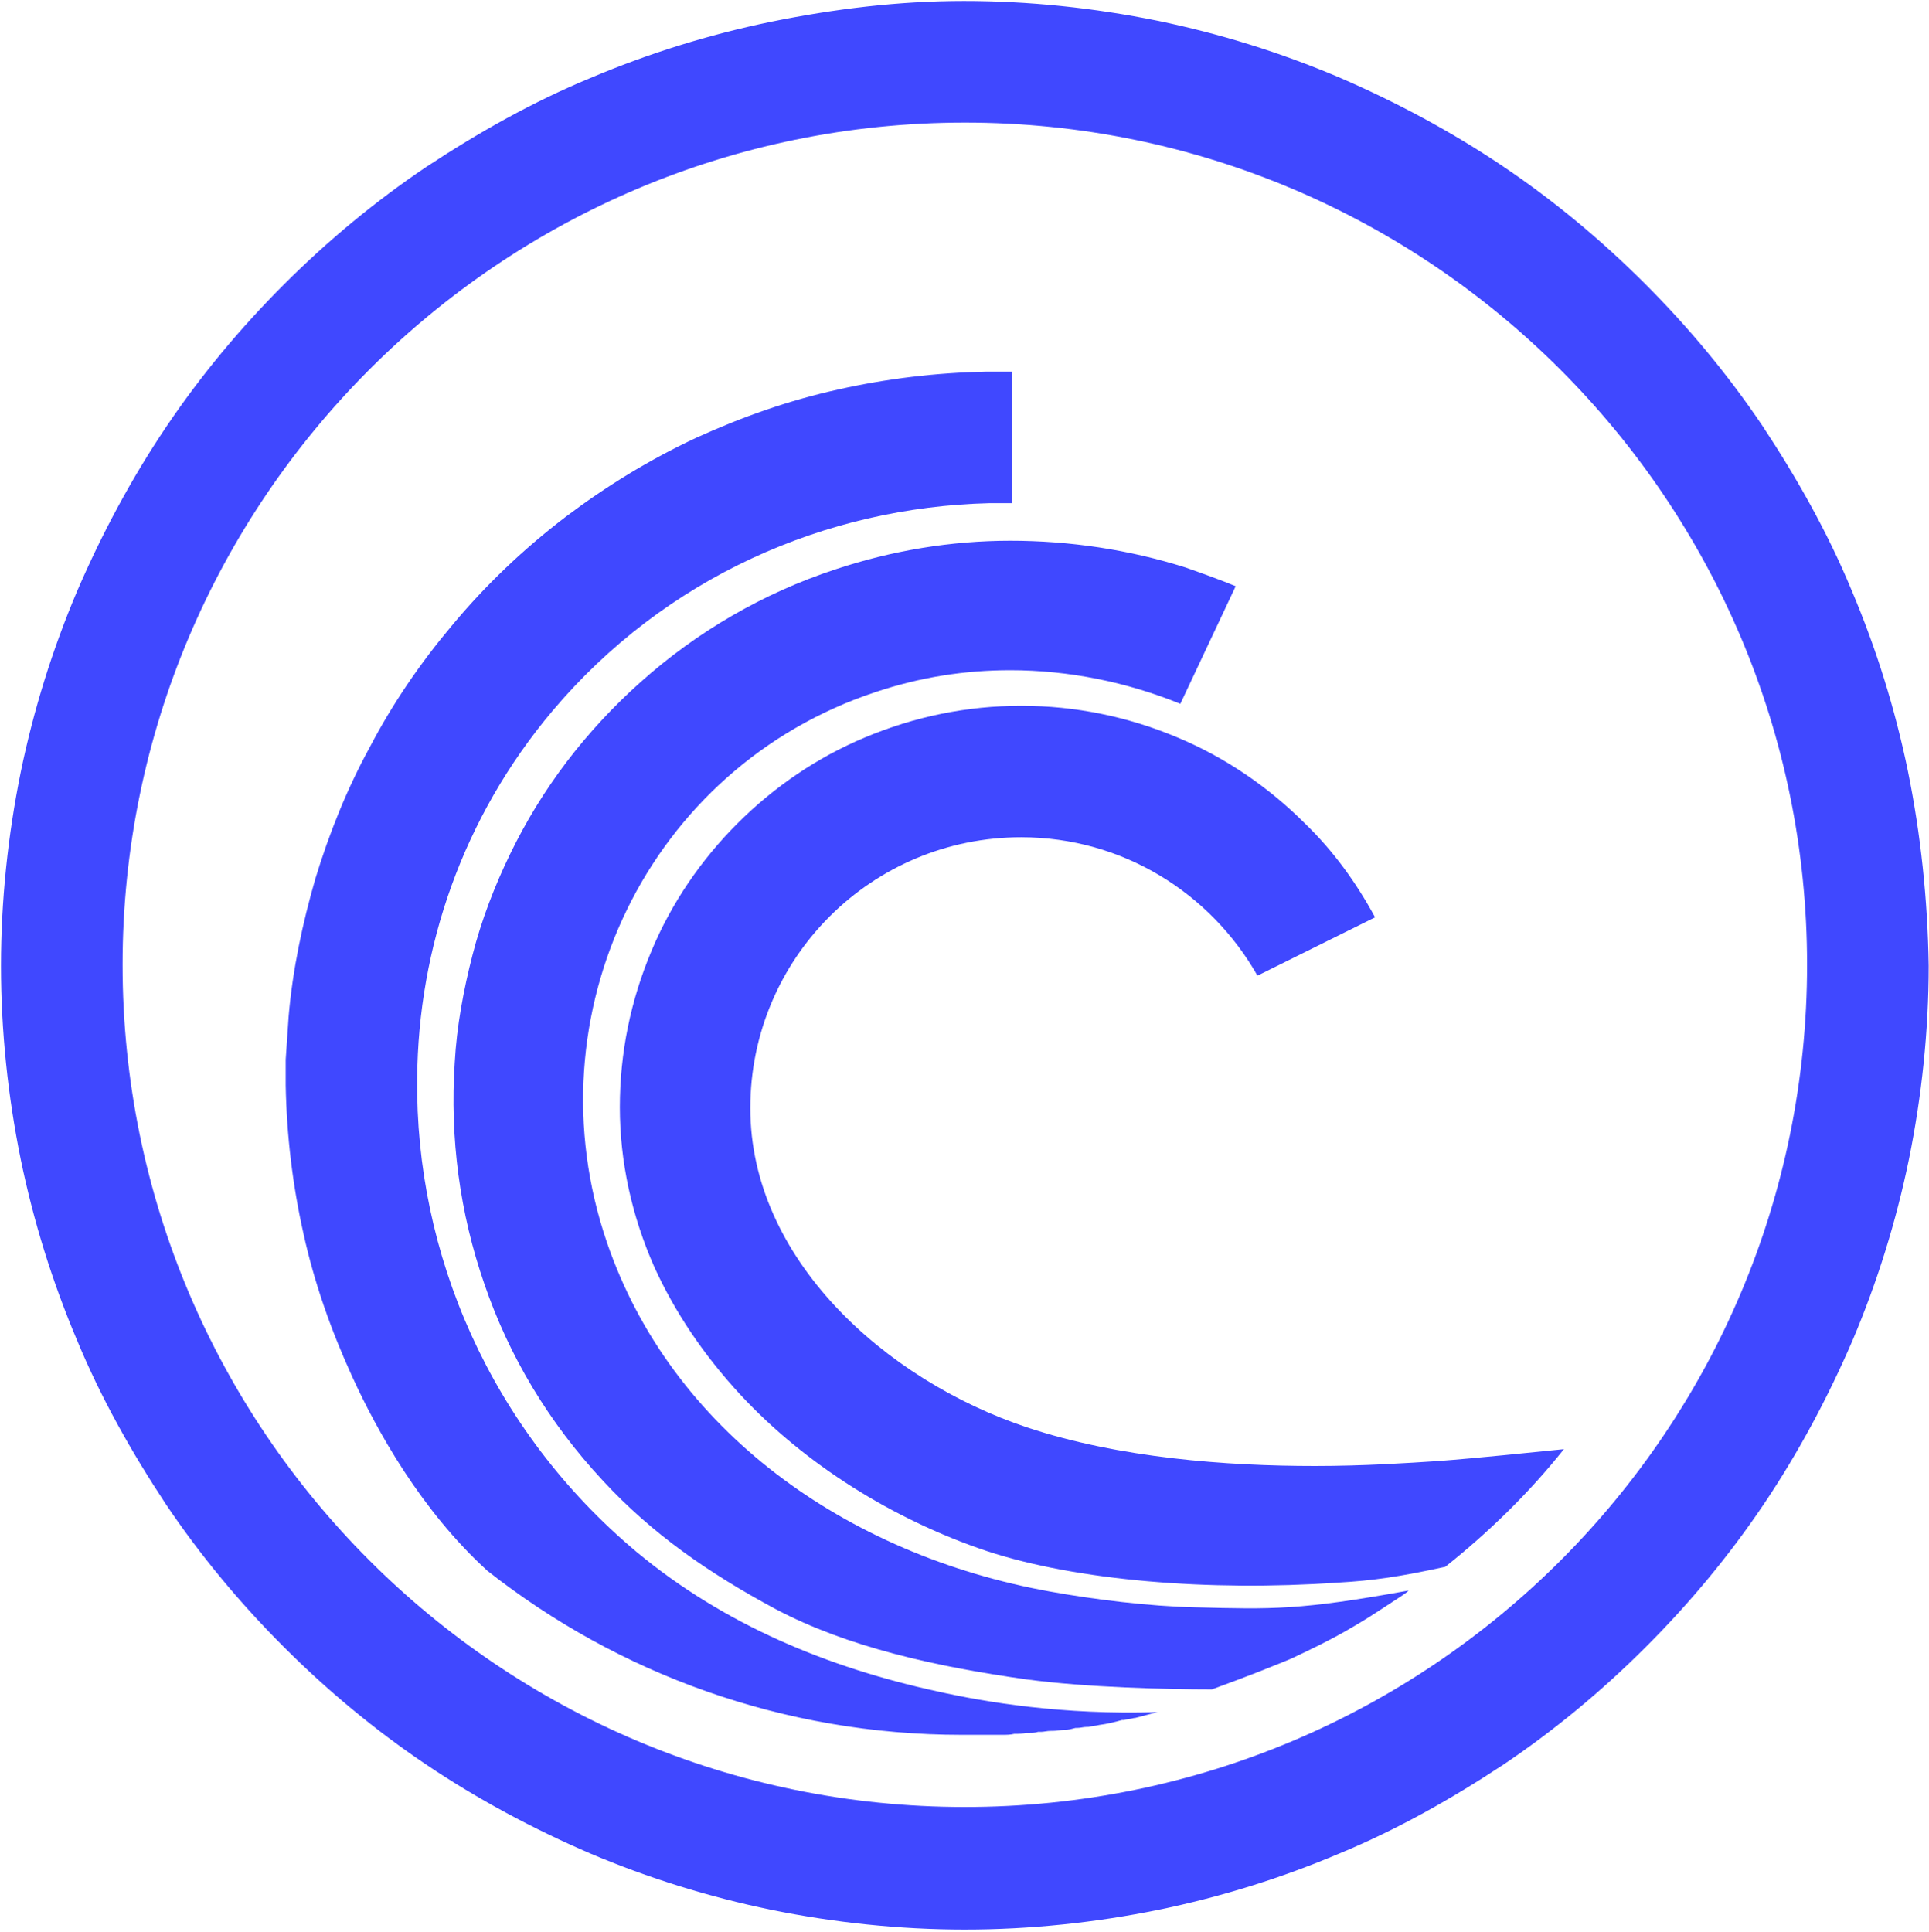 <svg width="587" height="588" viewBox="0 0 587 588" fill="none" xmlns="http://www.w3.org/2000/svg">
<path d="M580.585 234.641C576.675 215.689 570.959 197.339 563.438 179.59C556.219 162.143 546.893 145.597 536.364 129.654C525.836 114.011 513.803 99.572 500.567 86.336C487.331 73.1 472.891 61.067 457.248 50.538C441.606 40.009 424.76 30.985 407.312 23.464C389.564 15.944 371.214 10.228 352.262 6.317C333.009 2.407 313.155 0.301 293.301 0.301C273.447 0.301 253.893 2.707 234.641 6.618C215.689 10.529 197.339 16.244 179.59 23.765C162.143 30.985 145.597 40.31 129.654 50.839C114.011 61.367 99.572 73.4 86.336 86.636C73.1 99.873 61.067 114.312 50.538 129.955C40.009 145.597 30.985 162.443 23.464 179.891C15.944 197.64 10.228 215.99 6.317 234.941C2.407 254.194 0.301 274.048 0.301 293.902C0.301 313.757 2.407 333.611 6.317 352.863C10.228 371.815 15.944 390.165 23.464 407.914C30.684 425.361 40.009 441.907 50.538 457.85C61.067 473.493 73.1 487.932 86.336 501.168C99.572 514.404 114.011 526.437 129.654 536.966C145.297 547.495 162.143 556.519 179.59 564.04C197.339 571.561 215.689 577.276 234.641 581.187C253.893 585.098 273.747 587.203 293.602 587.203C313.456 587.203 333.31 585.098 352.563 581.187C371.514 577.276 389.864 571.561 407.613 564.04C425.061 556.82 441.606 547.495 457.549 536.966C473.192 526.437 487.631 514.404 500.868 501.168C514.104 487.932 526.137 473.493 536.665 457.85C547.194 442.207 556.219 425.361 563.739 407.914C571.26 390.165 576.975 371.815 580.886 352.863C584.797 333.611 586.902 313.757 586.902 293.902C586.602 273.747 584.496 253.893 580.585 234.641ZM293.602 549.901C151.915 549.901 37.302 434.988 37.302 293.602C37.302 152.216 152.216 37.302 293.602 37.302C434.988 37.302 549.901 152.216 549.901 293.602C549.901 435.288 435.288 549.901 293.602 549.901V549.901Z" fill="#4048FF"/>
<path d="M298.114 527.942H305.033C306.236 527.942 307.44 527.942 308.643 527.641H308.944C310.147 527.641 311.049 527.641 312.253 527.34H313.155C314.058 527.34 314.96 527.34 315.863 527.04H316.765C317.667 527.04 318.57 526.739 319.773 526.739H320.375C321.578 526.739 322.781 526.438 323.985 526.438C325.188 526.438 326.09 526.137 327.294 525.836H327.895C328.798 525.836 329.7 525.535 330.603 525.535H331.204C332.408 525.235 333.31 525.235 334.513 524.934C336.92 524.633 339.327 524.031 341.432 523.43H342.034C342.936 523.129 344.14 523.129 345.042 522.828H345.343C347.75 522.226 349.855 521.625 352.262 521.023C323.383 521.926 299.919 518.015 285.179 514.706C252.088 507.486 220.502 494.551 193.729 472.29C149.208 434.988 126.345 381.442 126.947 328.197C127.248 288.488 140.785 248.78 168.159 216.291C202.453 175.68 251.186 154.322 301.122 153.119H308.041V113.109H300.22C284.878 113.41 269.837 115.215 255.097 118.524C240.056 121.833 225.616 126.947 211.778 133.264C197.64 139.882 184.404 148.005 172.07 157.33C159.435 166.956 147.703 178.087 137.475 190.42C127.849 201.852 119.426 214.185 112.507 227.421C105.588 240.056 100.174 253.593 95.962 267.431C92.052 280.968 89.043 295.106 87.84 309.245C87.539 313.757 87.238 317.969 86.938 322.481V330.302C87.238 345.644 89.043 360.685 92.352 375.426C95.661 390.467 100.775 404.906 107.093 418.744C114.613 435.289 128.15 459.656 148.305 478.006C188.013 509.291 238.251 527.942 292.699 527.942H298.114V527.942Z" fill="#4048FF"/>
<path d="M363.693 489.135C349.855 488.834 332.709 486.729 319.472 484.322C257.503 473.192 204.258 435.288 184.704 378.132C160.94 308.642 197.339 233.437 266.528 210.575C280.065 206.062 293.602 203.956 307.44 203.956C325.188 203.956 342.936 207.566 359.181 214.184L376.027 178.387C370.913 176.281 365.799 174.476 360.685 172.671C343.538 167.256 325.489 164.549 307.44 164.549C289.39 164.549 271.341 167.557 254.194 173.273C232.234 180.492 212.079 192.224 194.932 207.566C186.81 214.786 178.989 223.209 172.371 231.933C165.753 240.657 160.037 249.982 155.224 259.909C150.411 269.836 146.5 280.064 143.793 290.593C141.085 301.122 138.98 312.252 138.378 323.383C136.874 346.245 139.882 369.107 147.403 390.766C154.923 412.726 166.956 432.881 183.501 450.63C198.241 466.573 215.388 478.606 236.145 489.737C257.804 501.168 284.577 507.184 312.554 511.095C330.603 513.502 354.669 514.103 368.807 514.103C381.141 509.591 386.255 507.485 392.873 504.778C398.588 502.07 404.304 499.363 410.02 496.054C415.735 492.745 416.638 492.143 426.264 485.826C427.166 485.224 428.069 484.623 428.671 484.021C395.58 490.038 387.157 489.737 363.693 489.135V489.135Z" fill="#4048FF"/>
<path d="M437.695 444.615C428.37 445.216 415.134 446.119 400.093 446.119C373.32 446.119 340.53 443.712 312.554 434.387C269.235 419.947 228.324 382.946 228.324 337.221C228.324 291.497 265.325 254.796 310.749 254.796C341.733 254.796 368.506 271.943 382.645 296.911L418.443 279.163C412.727 268.634 405.808 259.008 397.084 250.585C385.954 239.454 372.718 230.43 358.278 224.413C343.237 218.096 327.294 214.787 310.749 214.787C294.204 214.787 278.26 218.096 263.219 224.413C248.78 230.43 235.543 239.454 224.413 250.585C213.283 261.715 204.258 274.951 198.242 289.391C191.924 304.432 188.615 320.375 188.615 336.921C188.615 353.466 192.225 370.011 199.144 385.654C205.461 399.491 214.185 412.427 225.315 424.46C244.869 445.517 271.642 462.363 300.22 471.989C327.595 481.014 367.905 484.323 407.012 481.616C417.841 481.014 425.963 479.811 439.801 476.803C453.037 466.274 465.371 454.241 475.9 441.005C466.875 441.907 449.728 443.712 437.695 444.615Z" fill="#4048FF"/>
</svg>
